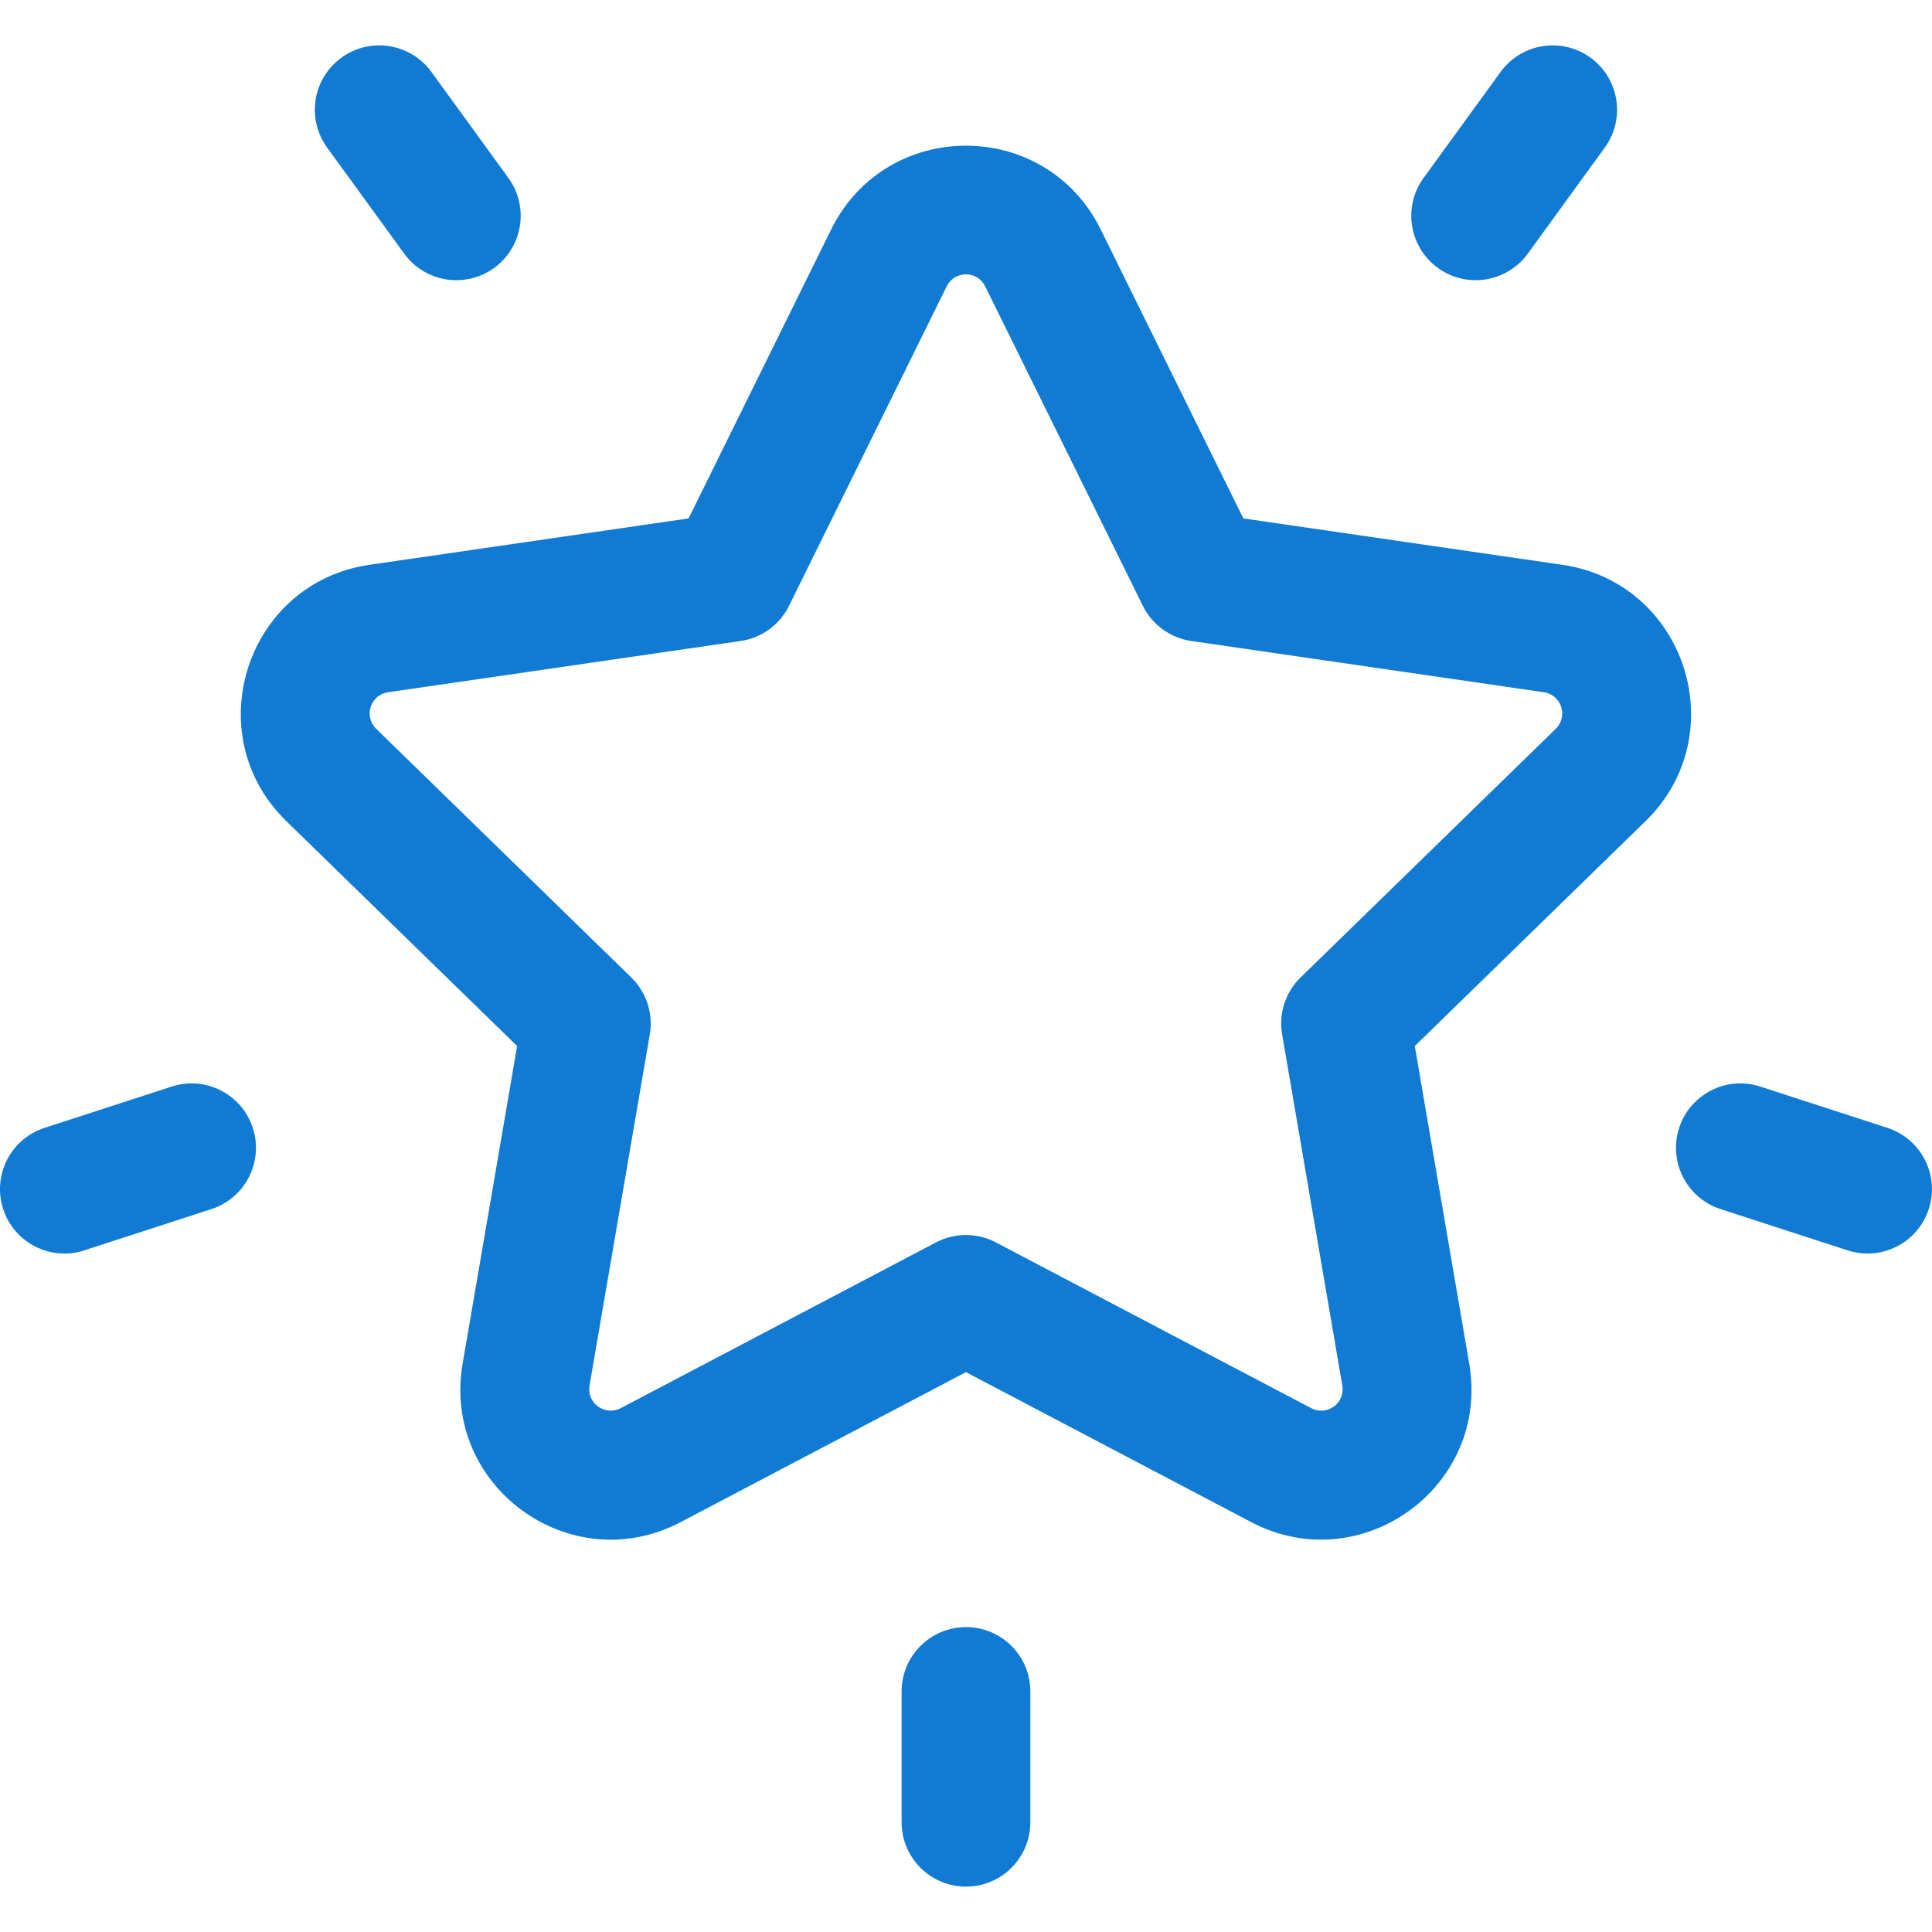 <svg width="27" height="27" viewBox="0 0 27 27" fill="none" xmlns="http://www.w3.org/2000/svg">
<g clip-path="url(#clip0_9349_22019)">
<path d="M21.833 7.893L17.376 7.245L15.382 3.206C14.612 1.646 12.386 1.646 11.616 3.206L9.623 7.245L5.165 7.893C3.443 8.143 2.756 10.261 4.001 11.475L7.227 14.619L6.465 19.058C6.171 20.773 7.973 22.081 9.512 21.272L13.499 19.176L17.486 21.272C19.024 22.08 20.827 20.773 20.533 19.058L19.772 14.619L22.997 11.475C24.243 10.26 23.555 8.143 21.833 7.893ZM21.741 10.186L18.176 13.66C17.964 13.867 17.867 14.165 17.918 14.457L18.759 19.363C18.801 19.609 18.545 19.795 18.324 19.679L13.918 17.363C13.656 17.225 13.342 17.225 13.08 17.363L8.675 19.679C8.453 19.795 8.197 19.609 8.239 19.363L9.081 14.457C9.131 14.165 9.034 13.867 8.822 13.66L5.258 10.186C5.079 10.011 5.176 9.71 5.424 9.674L10.35 8.958C10.643 8.916 10.896 8.732 11.027 8.466L13.23 4.002C13.341 3.778 13.658 3.778 13.768 4.002L15.971 8.466C16.102 8.732 16.356 8.916 16.649 8.958L21.575 9.674C21.822 9.71 21.92 10.011 21.741 10.186Z" fill="#117BD4"/>
<path d="M7.105 2.487L6.029 1.005C5.736 0.603 5.173 0.514 4.771 0.806C4.369 1.098 4.28 1.661 4.572 2.063L5.649 3.545C5.941 3.947 6.504 4.036 6.906 3.744C7.308 3.451 7.397 2.889 7.105 2.487Z" fill="#117BD4"/>
<path d="M3.533 15.763C3.38 15.29 2.872 15.031 2.399 15.185L0.622 15.762C0.149 15.916 -0.109 16.424 0.044 16.896C0.198 17.37 0.707 17.628 1.178 17.474L2.955 16.897C3.428 16.743 3.687 16.235 3.533 15.763Z" fill="#117BD4"/>
<path d="M22.228 0.806C21.826 0.514 21.263 0.603 20.971 1.005L19.895 2.487C19.602 2.889 19.692 3.452 20.094 3.744C20.496 4.036 21.059 3.947 21.351 3.545L22.427 2.063C22.719 1.661 22.63 1.098 22.228 0.806Z" fill="#117BD4"/>
<path d="M26.377 15.762L24.6 15.185C24.128 15.031 23.62 15.29 23.466 15.763C23.313 16.235 23.571 16.743 24.044 16.897L25.821 17.474C26.293 17.628 26.801 17.37 26.955 16.896C27.109 16.424 26.85 15.916 26.377 15.762Z" fill="#117BD4"/>
<path d="M13.5 22.739C13.003 22.739 12.6 23.142 12.6 23.639V25.466C12.6 25.963 13.003 26.366 13.5 26.366C13.997 26.366 14.399 25.963 14.399 25.466V23.639C14.4 23.142 13.997 22.739 13.5 22.739Z" fill="#117BD4"/>
</g>
<defs>
<clipPath id="clip0_9349_22019">
<rect width="27" height="27" fill="white"/>
</clipPath>
</defs>
</svg>

